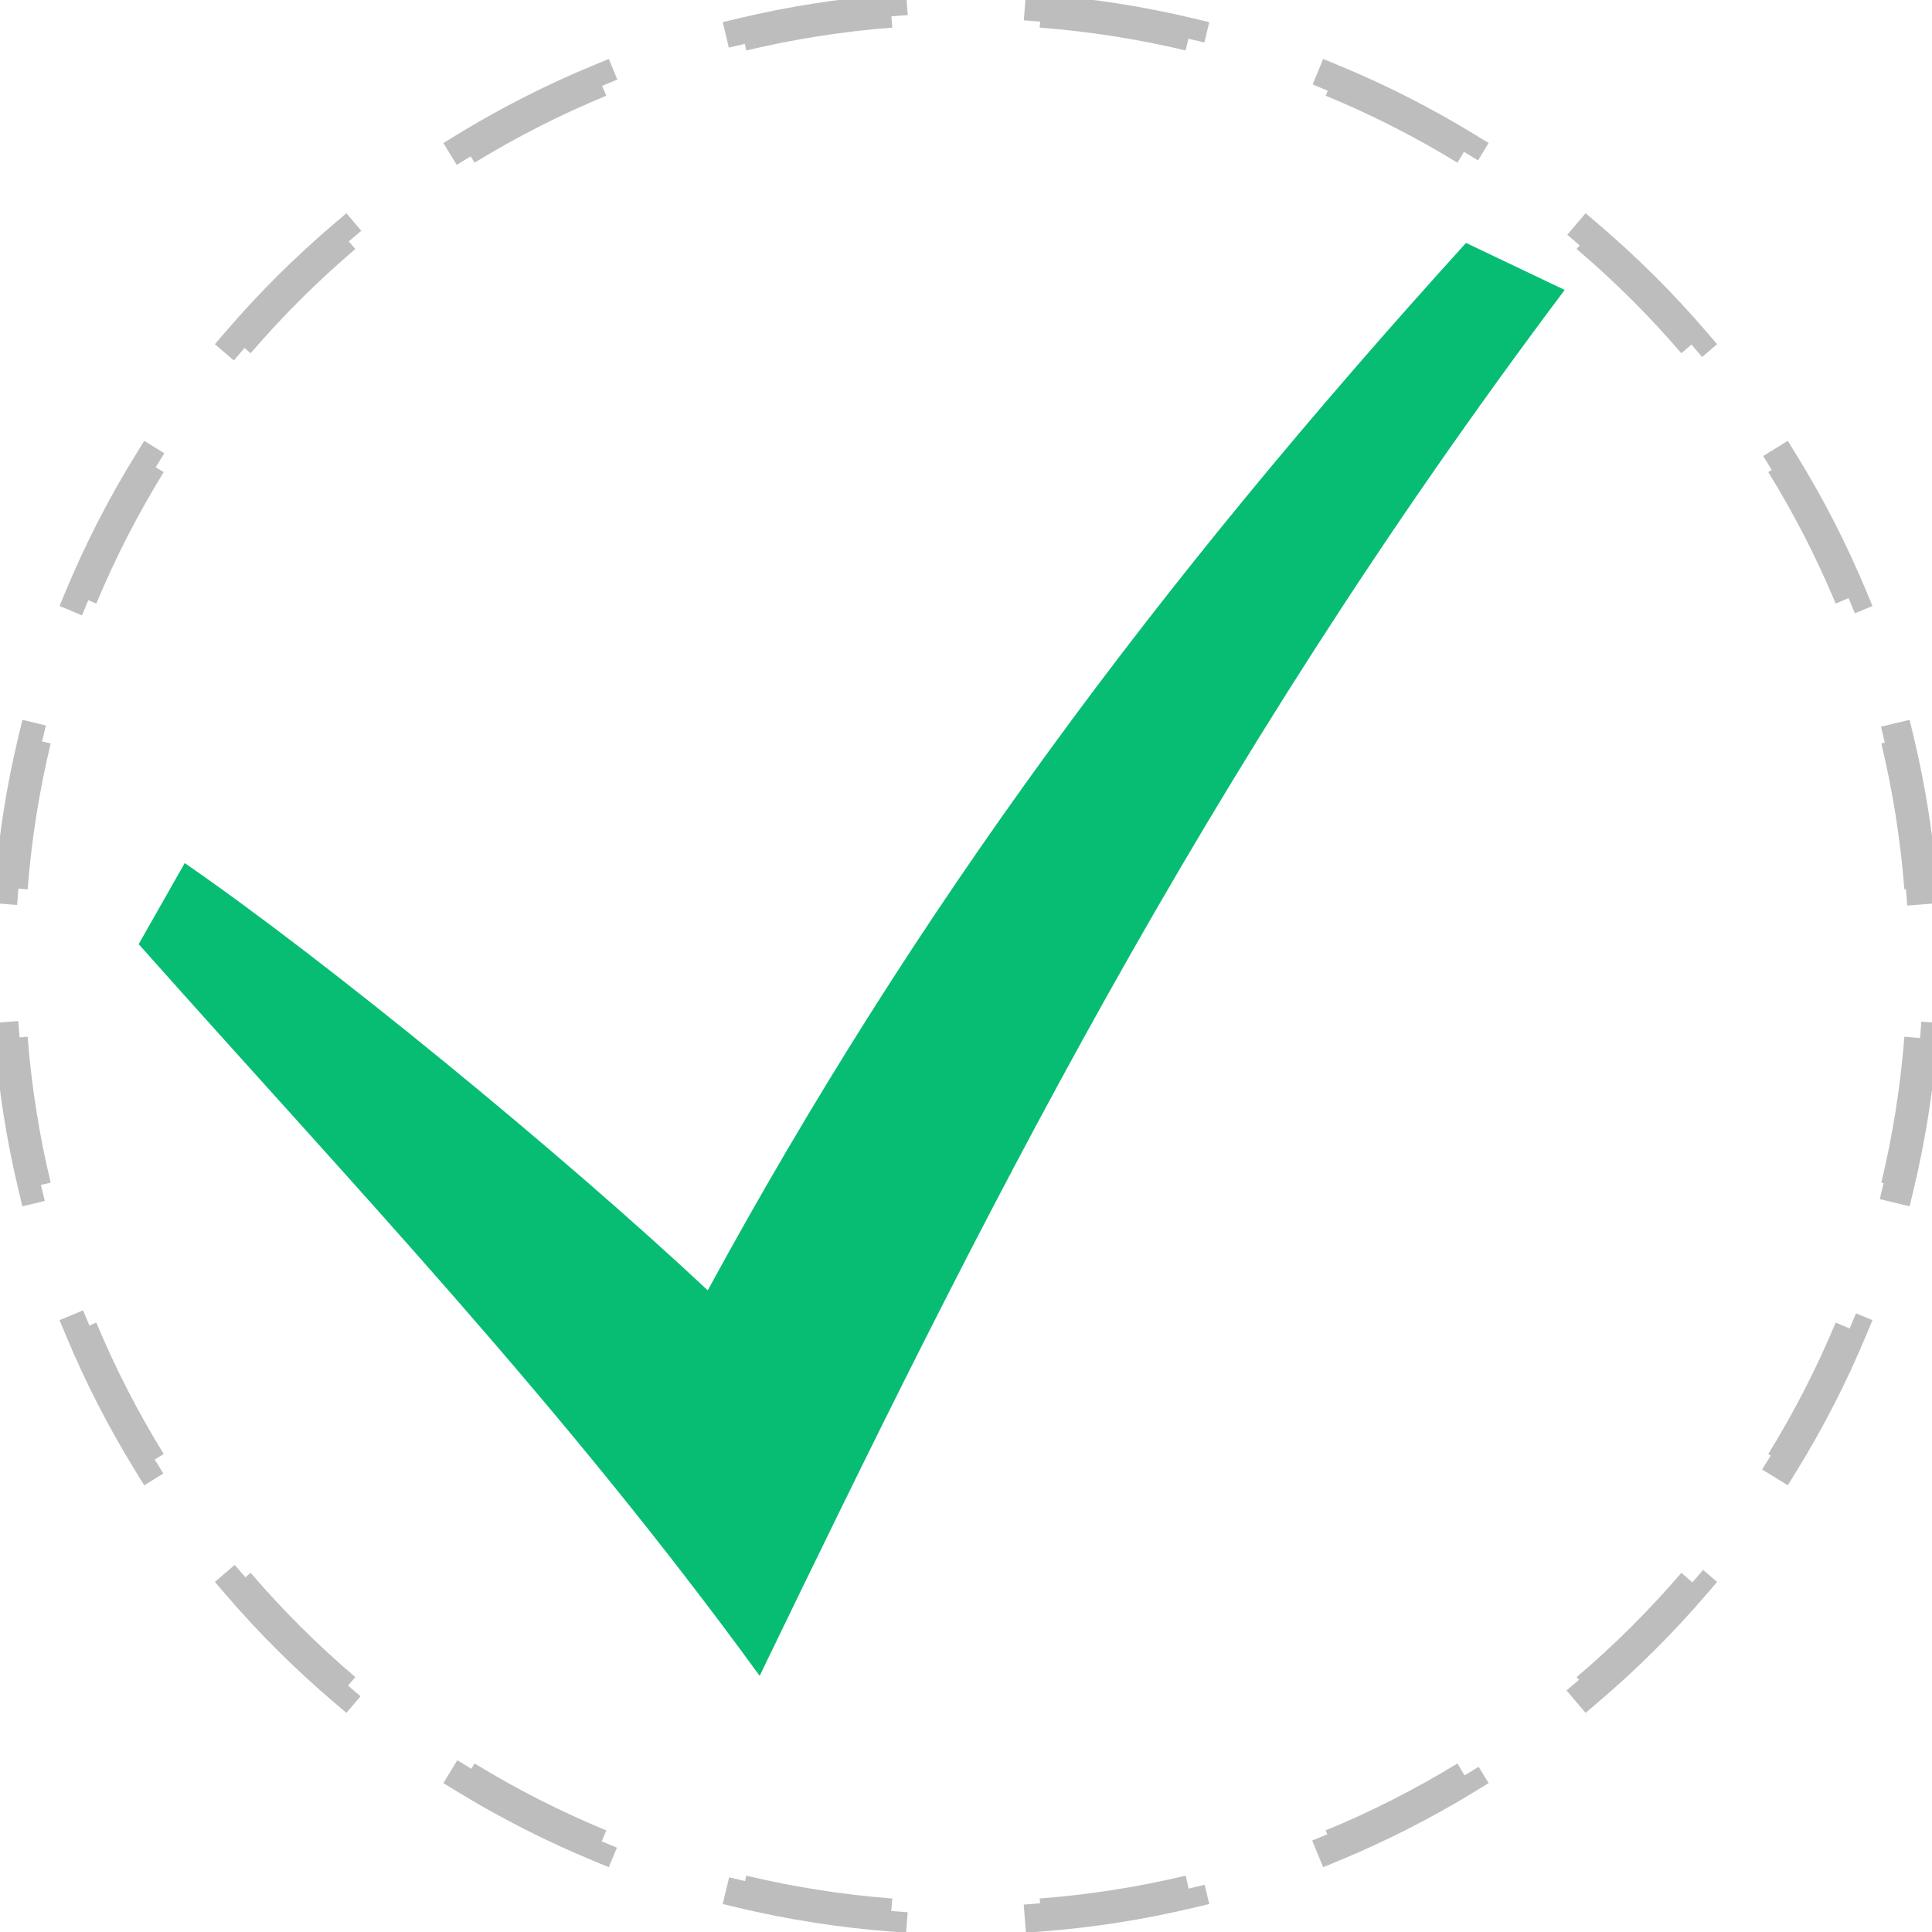 <svg width="117" height="117" viewBox="0 0 117 117" fill="none" xmlns="http://www.w3.org/2000/svg">
<path d="M114.905 44.798C115.605 47.711 116.084 50.709 116.323 53.774L115.326 53.852C115.441 55.327 115.5 56.818 115.5 58.322C115.5 59.827 115.441 61.318 115.326 62.792L116.323 62.87C116.084 65.936 115.605 68.934 114.905 71.846L113.933 71.612C113.23 74.536 112.3 77.372 111.164 80.1L112.087 80.485C110.914 83.3 109.525 86.002 107.94 88.572L107.089 88.046C105.52 90.589 103.756 93 101.817 95.257L102.576 95.908C100.6 98.209 98.446 100.354 96.135 102.32L95.487 101.558C93.222 103.486 90.804 105.24 88.253 106.799L88.775 107.652C86.2 109.226 83.492 110.605 80.673 111.769L80.291 110.844C77.559 111.972 74.721 112.894 71.794 113.591L72.026 114.564C69.113 115.257 66.114 115.732 63.048 115.969L62.971 114.972C61.496 115.086 60.005 115.144 58.5 115.144C56.995 115.144 55.504 115.086 54.029 114.972L53.952 115.969C50.886 115.732 47.887 115.257 44.974 114.564L45.206 113.591C42.279 112.894 39.441 111.972 36.709 110.844L36.327 111.769C33.508 110.605 30.8 109.226 28.225 107.652L28.747 106.799C26.196 105.24 23.778 103.486 21.513 101.558L20.865 102.32C18.554 100.354 16.4 98.209 14.424 95.908L15.183 95.257C13.244 93 11.48 90.589 9.911 88.046L9.06 88.572C7.475 86.002 6.086 83.3 4.913 80.485L5.836 80.1C4.7 77.372 3.77 74.536 3.067 71.612L2.095 71.846C1.395 68.933 0.916 65.936 0.677 62.87L1.674 62.792C1.559 61.318 1.5 59.827 1.5 58.322C1.5 56.818 1.559 55.327 1.674 53.852L0.677 53.774C0.916 50.709 1.395 47.711 2.095 44.798L3.067 45.032C3.77 42.108 4.7 39.273 5.836 36.544L4.913 36.16C6.086 33.345 7.475 30.642 9.06 28.073L9.911 28.598C11.48 26.055 13.244 23.645 15.183 21.387L14.424 20.736C16.4 18.435 18.554 16.291 20.865 14.324L21.513 15.086C23.778 13.159 26.196 11.405 28.747 9.846L28.225 8.993C30.8 7.419 33.508 6.039 36.327 4.876L36.709 5.8C39.441 4.672 42.279 3.75 45.206 3.054L44.974 2.081C47.887 1.387 50.886 0.912 53.952 0.675L54.029 1.672C55.504 1.558 56.995 1.5 58.5 1.5C60.005 1.5 61.496 1.558 62.971 1.672L63.048 0.675C66.114 0.912 69.113 1.387 72.026 2.081L71.794 3.054C74.721 3.75 77.559 4.672 80.291 5.8L80.673 4.876C83.492 6.039 86.2 7.419 88.775 8.993L88.253 9.846C90.804 11.405 93.222 13.159 95.487 15.086L96.135 14.324C98.446 16.291 100.6 18.435 102.576 20.736L101.817 21.387C103.756 23.645 105.52 26.055 107.089 28.598L107.94 28.073C109.525 30.642 110.914 33.345 112.087 36.16L111.164 36.544C112.3 39.273 113.23 42.108 113.933 45.032L114.905 44.798Z" stroke="#BDBDBD" stroke-width="2" stroke-dasharray="10 10"/>
<path d="M8.398 57.177C21.358 71.758 33.924 84.885 46.004 101.487C59.136 74.327 72.578 47.073 94.756 17.558L88.78 14.711C70.053 35.362 55.503 54.911 42.861 78.142C34.07 69.907 19.862 58.254 11.187 52.267L8.398 57.177Z" fill="#07BD74"/>
</svg>

